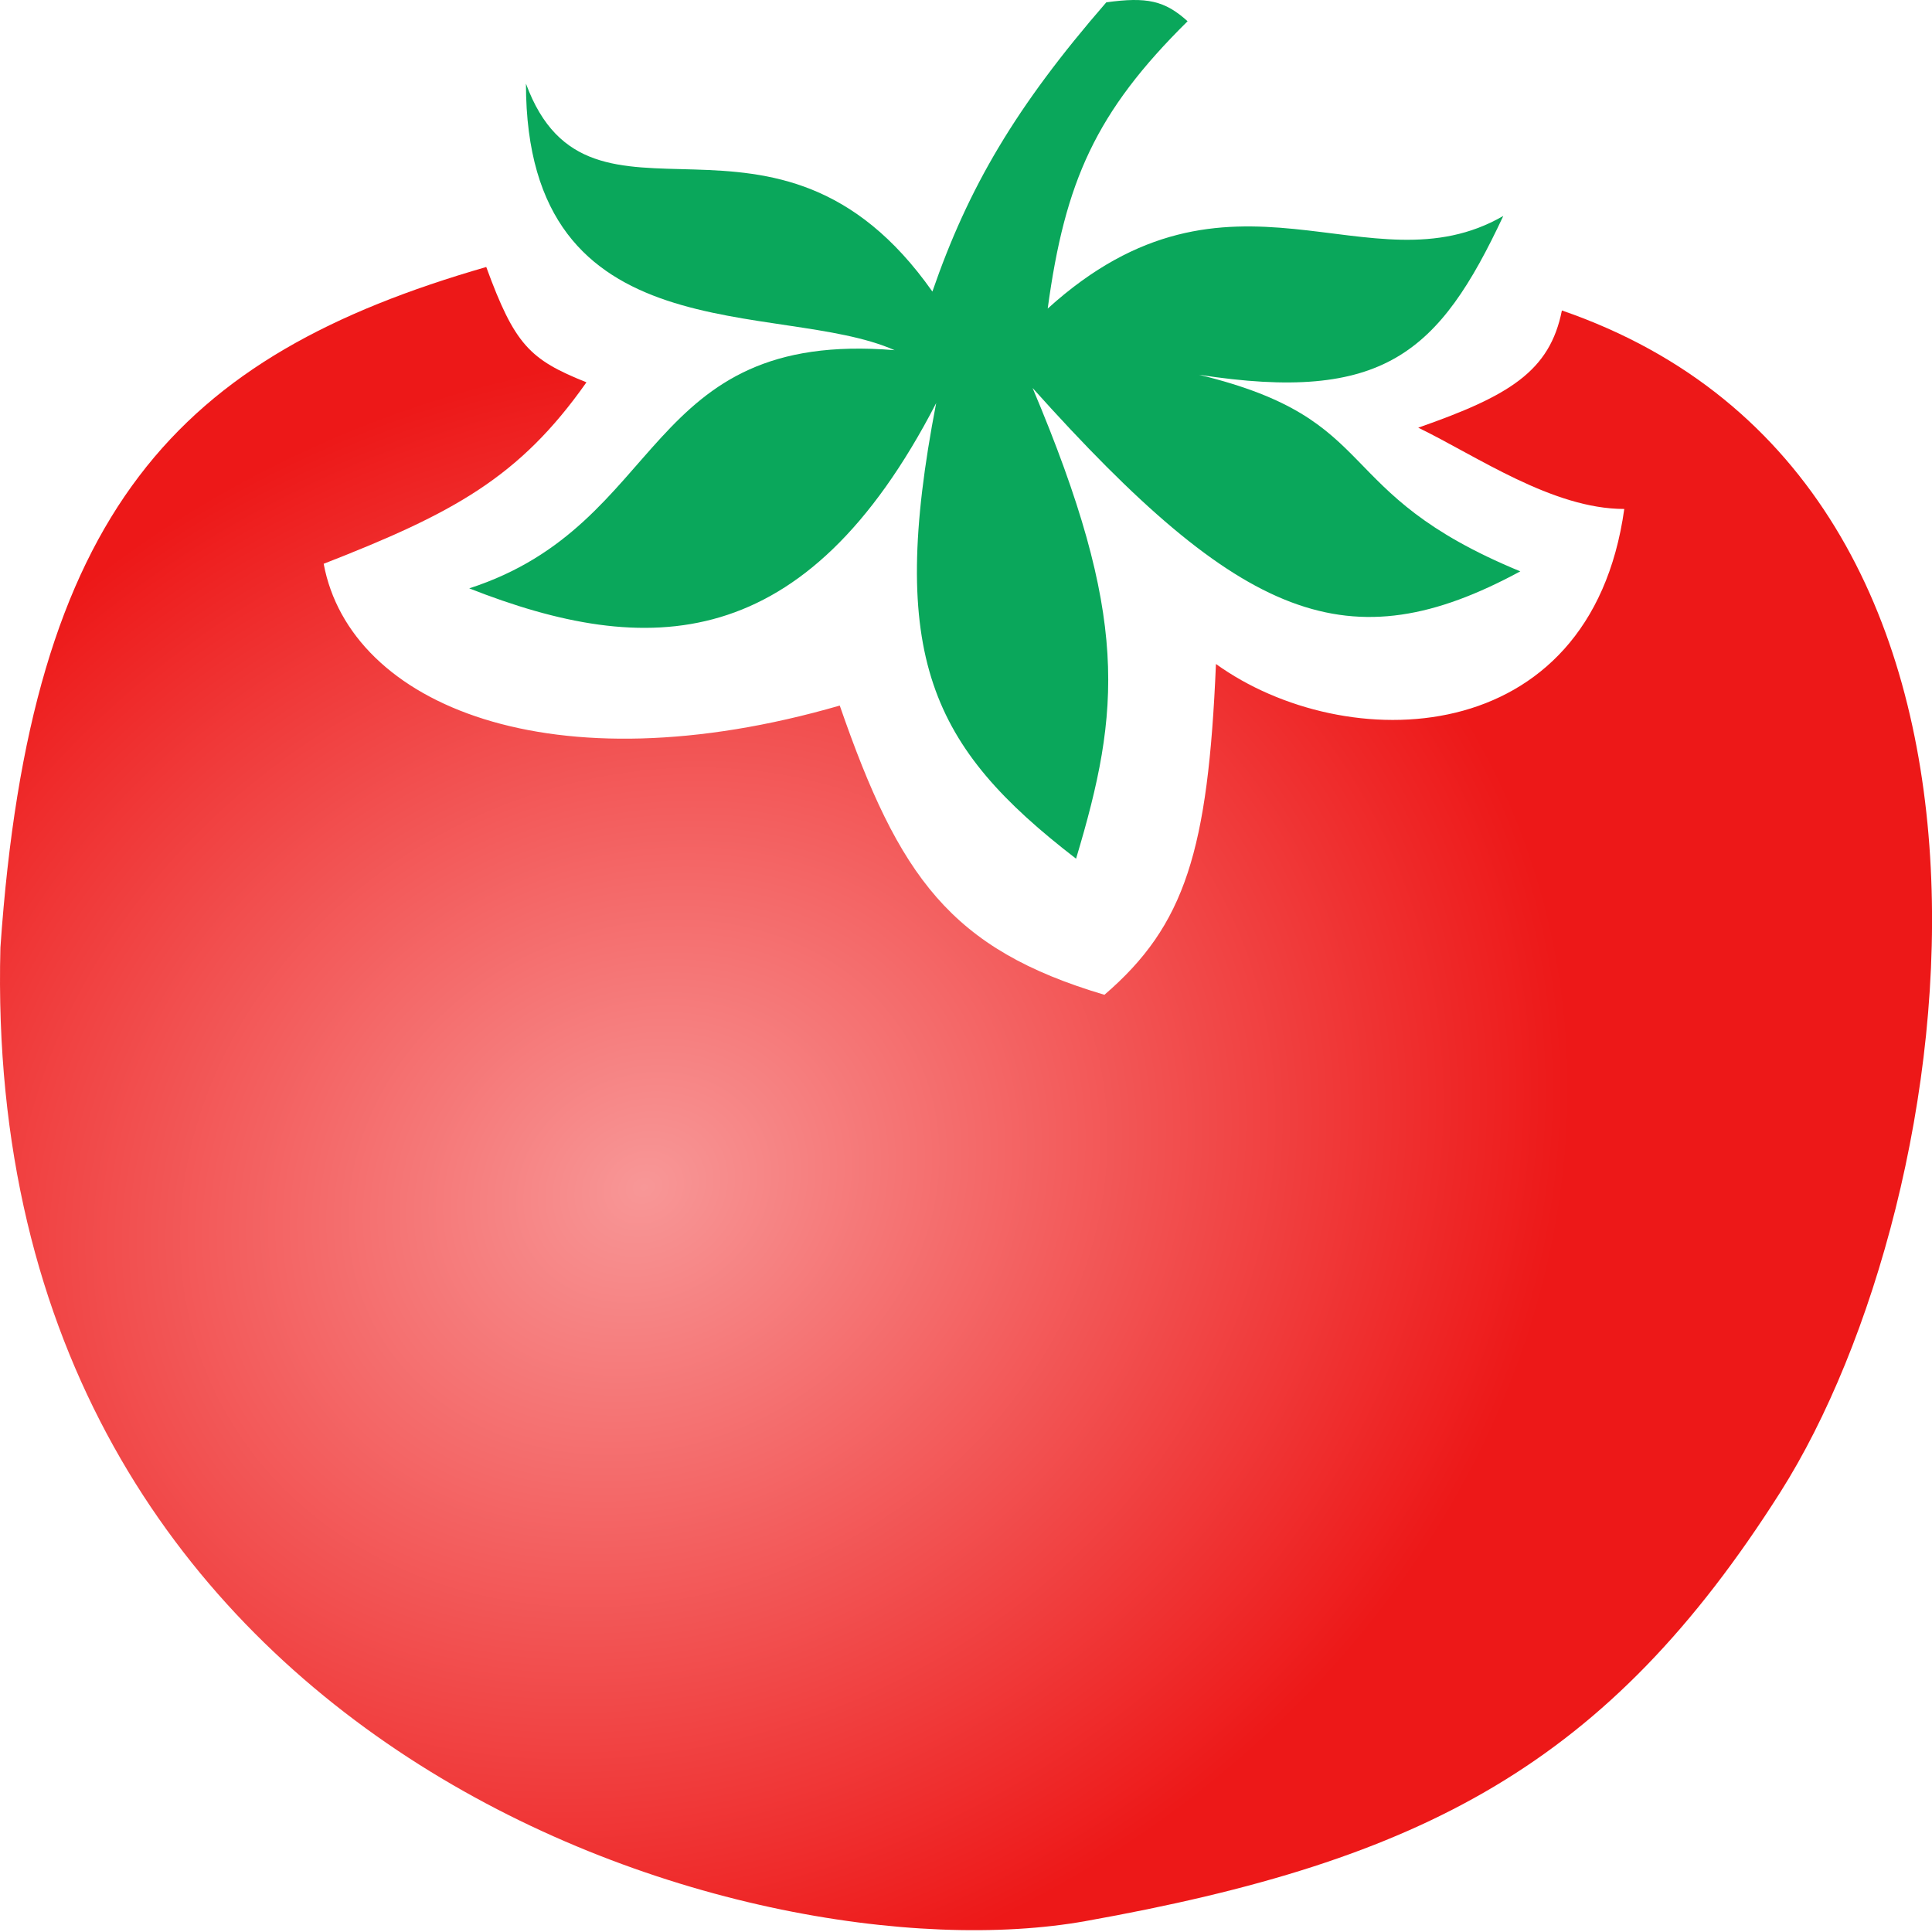 <svg width="511" height="511" viewBox="0 0 511 511" fill="none" xmlns="http://www.w3.org/2000/svg">
<rect x="0" y="0" width="511" height="511" fill="#333333" stroke="none"/>
<g clip-path="url(#clip0_38_20)">
<rect width="511" height="511" fill="white"/>
<path d="M314.11 5.618C308.086 0.165 303.34 -0.874 292.61 0.618C268.566 28.298 256.11 49.618 246.61 77.118C205.11 18.118 156.11 68.351 139.11 22.118C139.11 94.618 206.11 79.118 236.61 92.618C169.61 87.118 176.61 138.618 124.11 155.618C171.11 174.118 212.94 173.755 247.61 106.618C234.664 173.659 246.205 197.533 284.61 227.118C296.409 187.805 298.761 163.327 273.11 102.618C328.504 164.446 356.821 175.604 402.11 151.118C351.11 130.118 366.61 111.118 317.11 99.118C365.93 106.661 380.609 93.406 397.61 57.118C362.11 77.618 325.61 37.618 277.11 81.618C281.682 47.96 289.799 29.639 314.11 5.618Z" fill="#0AA75B"/>
<path d="M413.11 82.118C409.919 98.163 399.279 104.676 375.11 113.118C390.61 120.618 410.61 134.618 429.61 134.618C420.61 199.118 355.61 200.118 321.61 175.618C319.534 224.872 313.516 244.732 292.11 263.118C251.401 251.028 237.813 231.966 222.11 186.618C146.11 208.618 92.61 186.618 85.61 149.118C119.819 135.757 137.354 126.356 155.11 101.118C140.11 95.118 136.137 91.191 128.61 70.618C47.11 94.118 8.11 134.618 0.11 250.618C-5.39 462.618 197.61 524.118 287.11 508.118C376.61 492.118 425.293 466.589 470.92 394.618C520.052 317.118 546.61 128.118 413.11 82.118Z" fill="url(#paint0_radial_38_20)"/>
</g>
<defs>
<radialGradient id="paint0_radial_38_20" cx="0" cy="0" r="1" gradientUnits="userSpaceOnUse" gradientTransform="translate(170.5 313.5) rotate(66.592) scale(215.213 250.003)">
<stop stop-color="#F89797"/>
<stop offset="1" stop-color="#ED1818"/>
</radialGradient>
<clipPath id="clip0_38_20">
<rect width="511" height="511" fill="white"/>
</clipPath>
</defs>
</svg>
